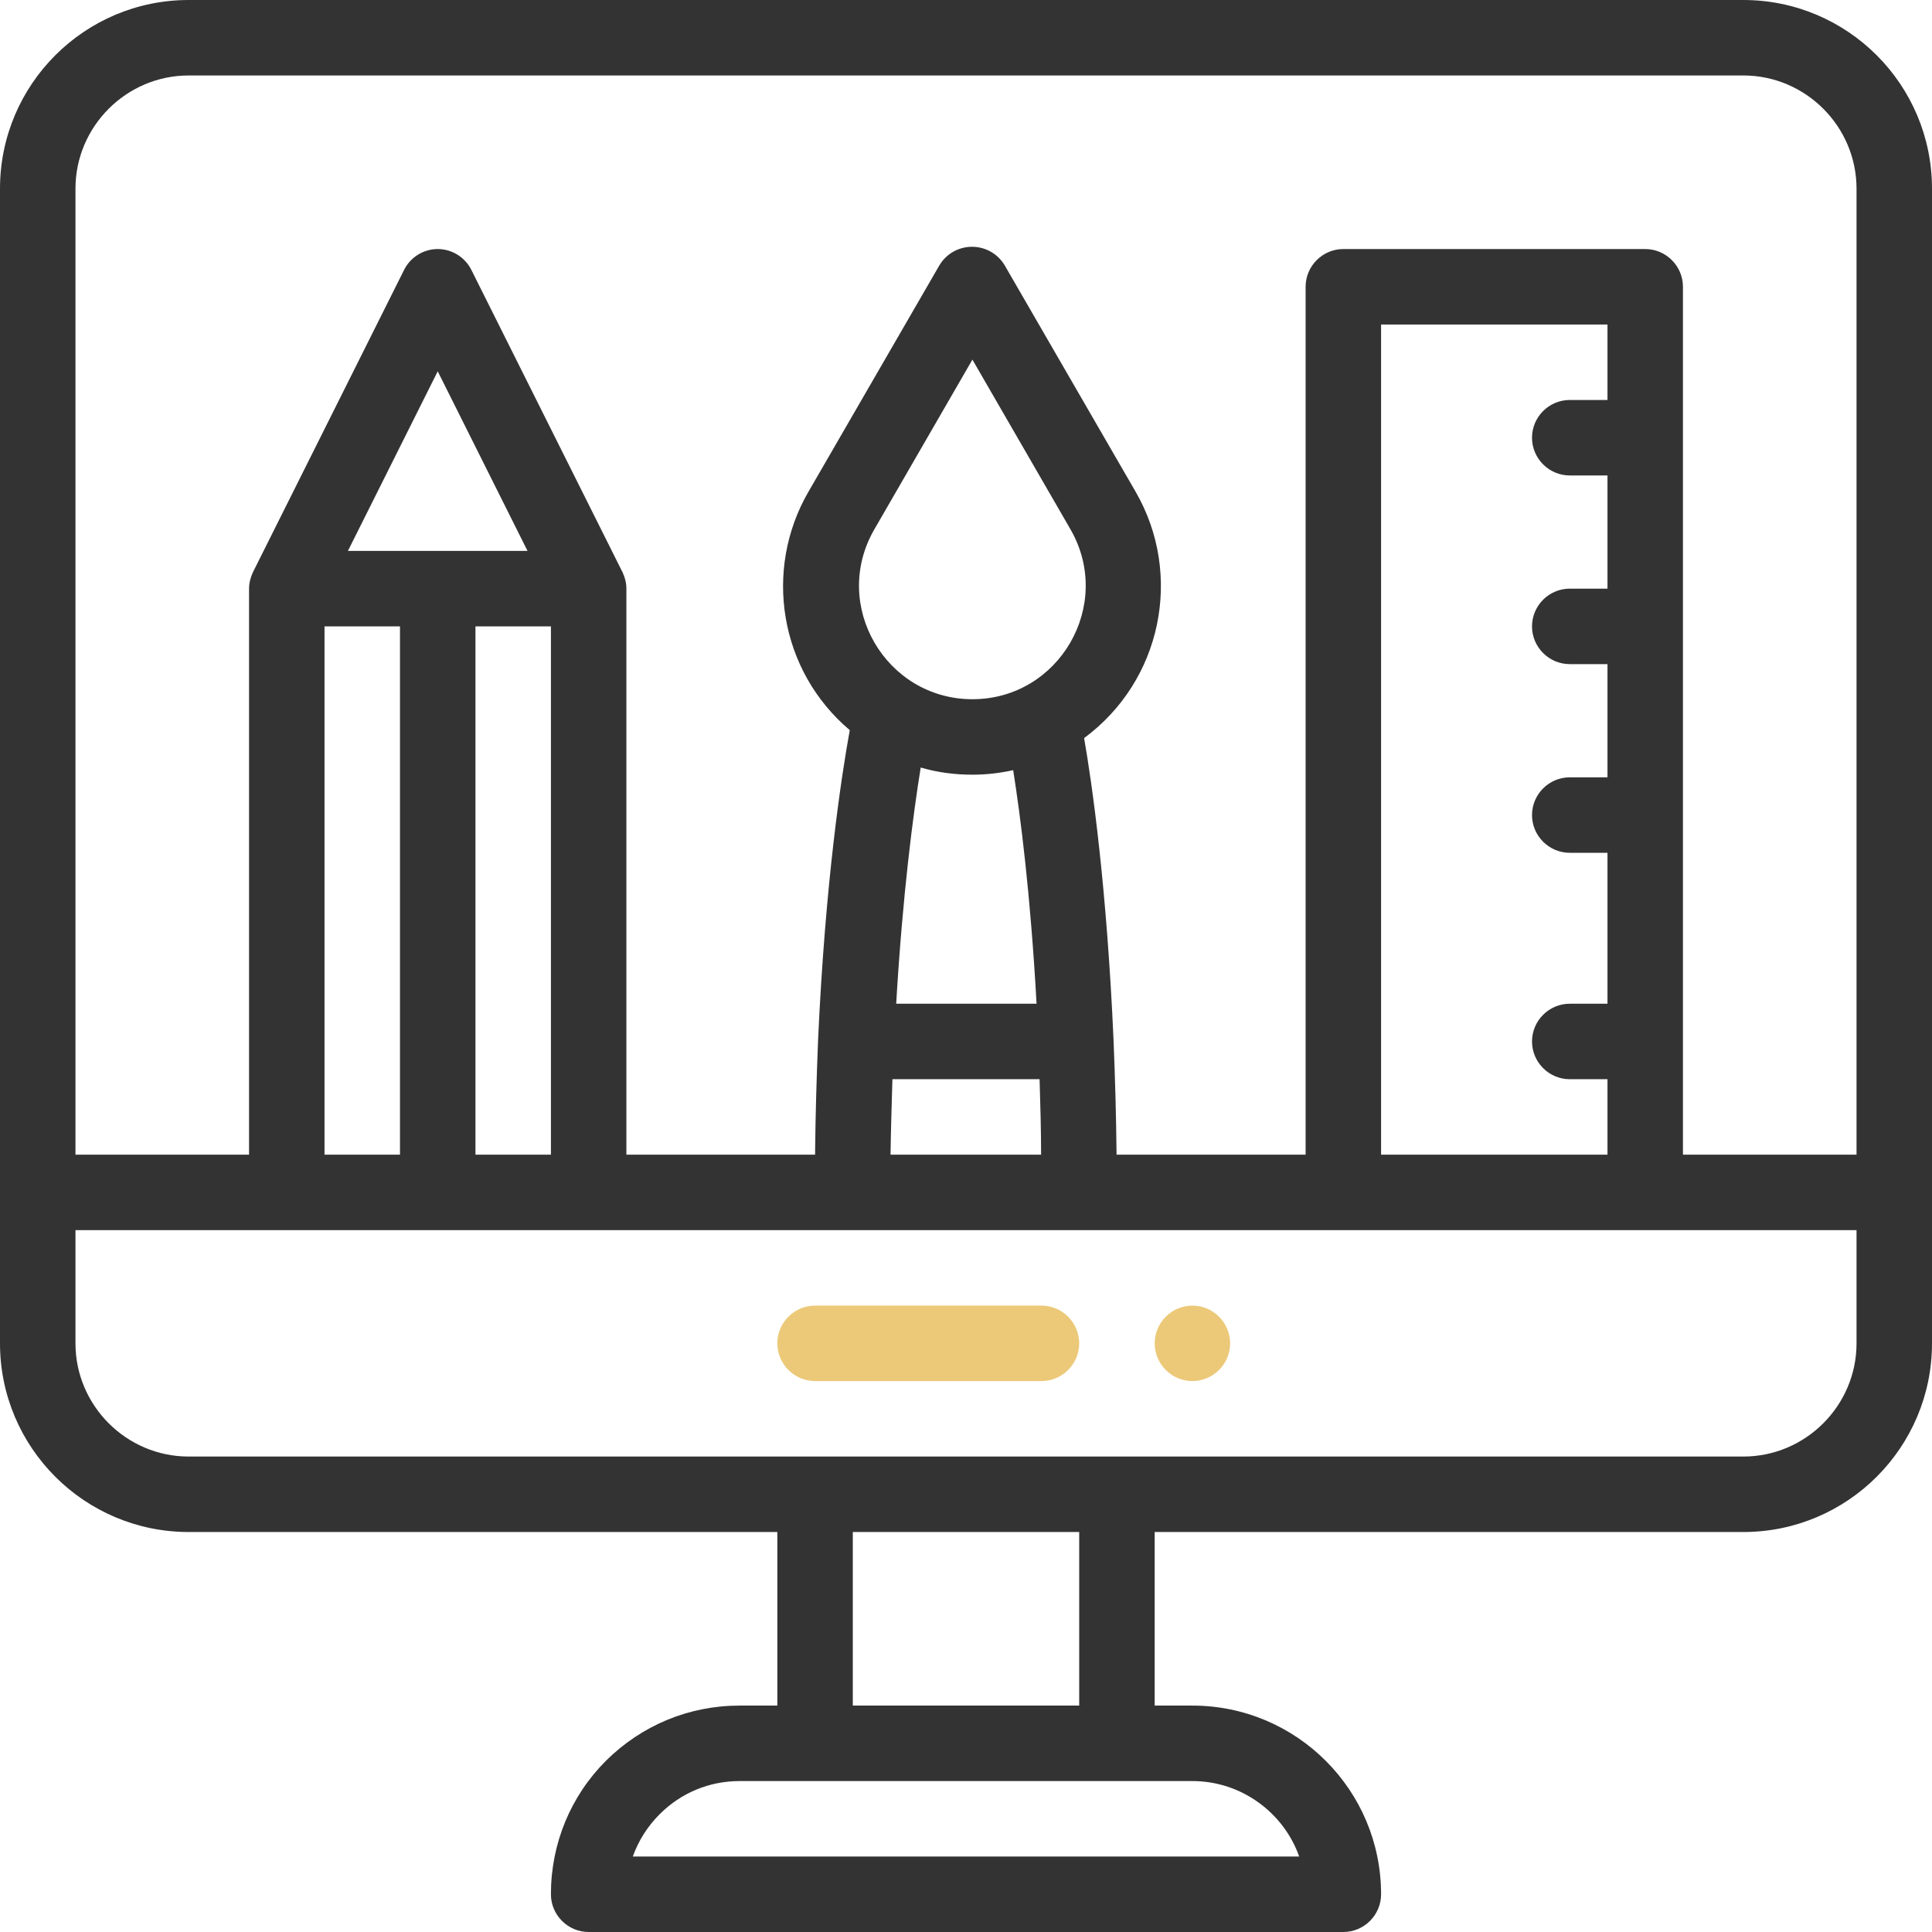 <?xml version="1.0" encoding="utf-8"?>
<!-- Generator: Adobe Illustrator 25.2.0, SVG Export Plug-In . SVG Version: 6.00 Build 0)  -->
<svg version="1.1"
	 id="svg1619" sodipodi:docname="Design.svg" xmlns:cc="http://creativecommons.org/ns#" xmlns:dc="http://purl.org/dc/elements/1.1/" xmlns:inkscape="http://www.inkscape.org/namespaces/inkscape" xmlns:rdf="http://www.w3.org/1999/02/22-rdf-syntax-ns#" xmlns:sodipodi="http://sodipodi.sourceforge.net/DTD/sodipodi-0.dtd" xmlns:svg="http://www.w3.org/2000/svg"
	 xmlns="http://www.w3.org/2000/svg" xmlns:xlink="http://www.w3.org/1999/xlink" x="0px" y="0px" viewBox="0 0 512 512"
	 style="enable-background:new 0 0 512 512;" xml:space="preserve">
<style type="text/css">
	.st0{fill:#ECC979;}
	.st1{fill:#333333;}
</style>
<sodipodi:namedview  bordercolor="#666666" borderopacity="1" gridtolerance="10" guidetolerance="10" id="namedview1621" inkscape:current-layer="svg1619" inkscape:cx="256" inkscape:cy="256" inkscape:document-rotation="0" inkscape:pageopacity="0" inkscape:pageshadow="2" inkscape:window-height="1001" inkscape:window-maximized="1" inkscape:window-width="1920" inkscape:window-x="-9" inkscape:window-y="-9" inkscape:zoom="1.6210938" objecttolerance="10" pagecolor="#ffffff" showgrid="false">
	</sodipodi:namedview>
<path id="path1613" class="st0" d="M316,346c-5.5,0-10,4.5-10,10s4.5,10,10,10s10-4.5,10-10S321.5,346,316,346z"/>
<path id="path1615" class="st1" d="M462,0H50C22.4,0,0,22.4,0,50v306c0,27.6,22.4,50,50,50h156v46h-10c-13.4,0-25.9,5.2-35.4,14.6
	c-9.4,9.4-14.6,22-14.6,35.4c0,5.5,4.5,10,10,10h200c5.5,0,10-4.5,10-10c0-27.6-22.4-50-50-50h-10v-46h156c27.6,0,50-22.4,50-50V50
	C512,22.4,489.6,0,462,0z M50,20h412c16.5,0,30,13.5,30,30v256h-46V76c0-5.5-4.5-10-10-10h-80c-5.5,0-10,4.5-10,10v230h-50.1
	c-0.1-10.3-0.4-20.5-0.8-30.4c-1.8-40.7-5.7-68-7.8-80c20.6-15.2,26.3-43.3,13.7-65.2l-34.7-60c-1.8-3.1-5.1-5-8.7-5
	c-3.6,0-6.9,1.9-8.7,5l-34.7,60c-11.9,20.6-7.7,47.3,11,63.1c-2.2,12-6.5,40.2-8.4,82.1c-0.4,10-0.7,20.2-0.8,30.4H166V156
	c0-1.6-0.4-3-1-4.3c0-0.1,0-0.1-0.1-0.2l-40-80c-1.7-3.4-5.2-5.5-8.9-5.5s-7.2,2.1-8.9,5.5l-40,80c0,0.1,0,0.1-0.1,0.2
	c-0.6,1.3-1,2.8-1,4.3v150H20V50C20,33.5,33.5,20,50,20z M366,306V86h60v20h-10c-5.5,0-10,4.5-10,10s4.5,10,10,10h10v30h-10
	c-5.5,0-10,4.5-10,10s4.5,10,10,10h10v30h-10c-5.5,0-10,4.5-10,10s4.5,10,10,10h10v40h-10c-5.5,0-10,4.5-10,10s4.5,10,10,10h10v20
	H366z M257.7,205.3c3.6,0,7.2-0.4,10.8-1.2c1.9,11.9,4.6,32.9,6.2,61.9h-37.2c1.7-28.9,4.5-50.3,6.5-62.6
	C248.4,204.7,253,205.3,257.7,205.3z M257.7,185.3c-22.9,0-37.6-24.9-26-45l26-45l26,45C295.2,160.3,280.7,185.3,257.7,185.3z
	 M236.5,286h39c0.2,6.6,0.4,13.3,0.4,20h-39.9C236.1,299.3,236.3,292.6,236.5,286z M126,306V166h20v140H126z M86,306V166h20v140H86z
	 M92.2,146L116,98.4l23.8,47.6H92.2z M344.3,492H167.7c1.5-4.2,3.9-8,7.1-11.2c5.7-5.7,13.2-8.8,21.2-8.8h120
	C329,472,340.2,480.4,344.3,492z M286,452h-60v-46h60V452z M462,386H50c-16.5,0-30-13.5-30-30v-30h472v30
	C492,372.5,478.5,386,462,386z"/>
<path id="path1617" class="st0" d="M276,346h-60c-5.5,0-10,4.5-10,10s4.5,10,10,10h60c5.5,0,10-4.5,10-10S281.5,346,276,346z"/>
</svg>
